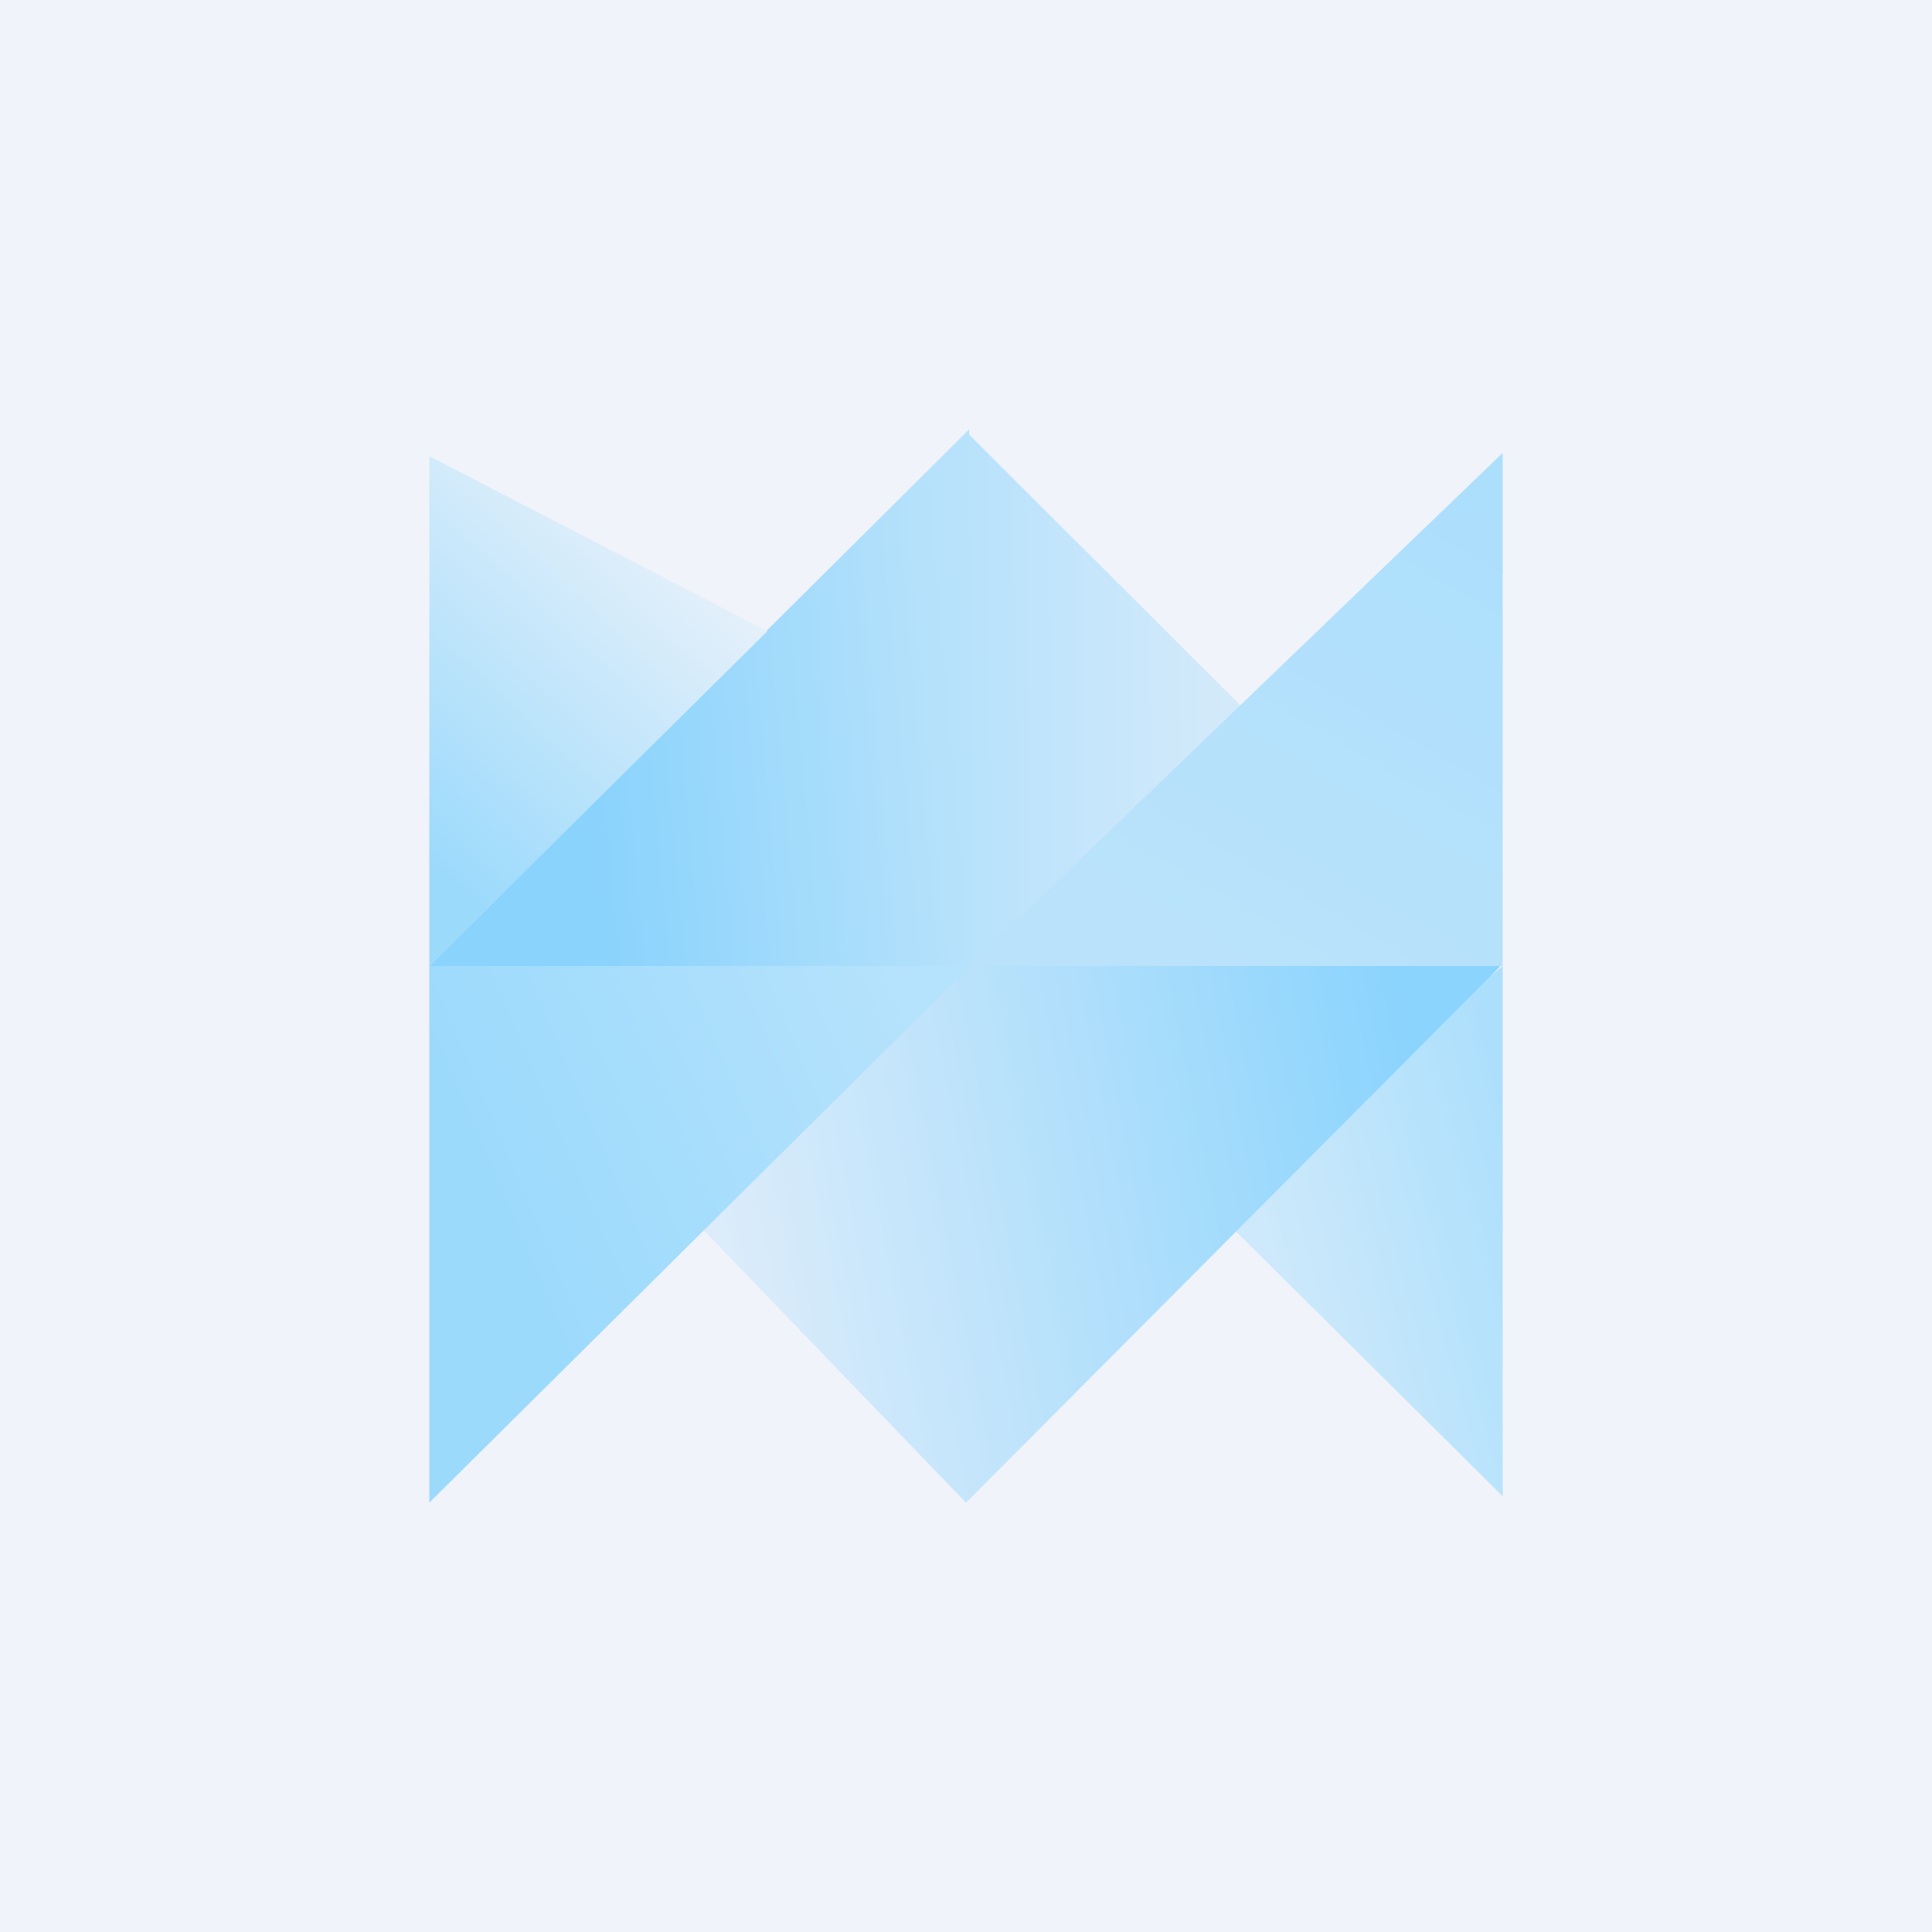 <!-- by TradingView --><svg xmlns="http://www.w3.org/2000/svg" width="18" height="18" viewBox="0 0 18 18"><path fill="#F0F3FA" d="M0 0h18v18H0z"/><path d="M9.03 9V4L4 9h5.03z" fill="url(#atcz24ghh)"/><path d="M9 9V4.02L13.99 9H9z" fill="url(#btcz24ghh)"/><path d="M4 9V4.25l3.15 1.63L4 9z" fill="url(#ctcz24ghh)"/><path d="M14 13.94V9l-2.73 2.23L14 13.94z" fill="url(#dtcz24ghh)"/><path d="M14 9V4.22L9.03 9H14z" fill="url(#etcz24ghh)"/><path d="M9 14l4.98-5H8.99l-2.85 2.03L9 14z" fill="url(#ftcz24ghh)"/><path d="M4 14V9h5.04L4 14z" fill="url(#gtcz24ghh)"/><defs><linearGradient id="atcz24ghh" x1="9.03" y1="7.45" x2="5.55" y2="7.76" gradientUnits="userSpaceOnUse"><stop stop-color="#B8E2FB"/><stop offset="1" stop-color="#8AD3FC"/></linearGradient><linearGradient id="btcz24ghh" x1="12.46" y1="6.91" x2="9.01" y2="6.95" gradientUnits="userSpaceOnUse"><stop stop-color="#DFEDFA"/><stop offset="1" stop-color="#B8E2FB"/></linearGradient><linearGradient id="ctcz24ghh" x1="6.51" y1="5.34" x2="4.02" y2="8.02" gradientUnits="userSpaceOnUse"><stop stop-color="#E4F0FA"/><stop offset="1" stop-color="#9CDAFC"/></linearGradient><linearGradient id="dtcz24ghh" x1="11.73" y1="11.46" x2="14.22" y2="10.79" gradientUnits="userSpaceOnUse"><stop stop-color="#CEE9FB"/><stop offset="1" stop-color="#ACDFFC"/></linearGradient><linearGradient id="etcz24ghh" x1="14" y1="4.73" x2="11.51" y2="9.01" gradientUnits="userSpaceOnUse"><stop stop-color="#ACDFFC"/><stop offset="1" stop-color="#BAE2FB"/></linearGradient><linearGradient id="ftcz24ghh" x1="13.15" y1="9.87" x2="6.36" y2="11.21" gradientUnits="userSpaceOnUse"><stop stop-color="#8BD4FD"/><stop offset="1" stop-color="#DFEDFA"/></linearGradient><linearGradient id="gtcz24ghh" x1="8.39" y1="9.22" x2="4.02" y2="11.09" gradientUnits="userSpaceOnUse"><stop stop-color="#B5E2FC"/><stop offset=".89" stop-color="#9CDAFC"/></linearGradient></defs></svg>